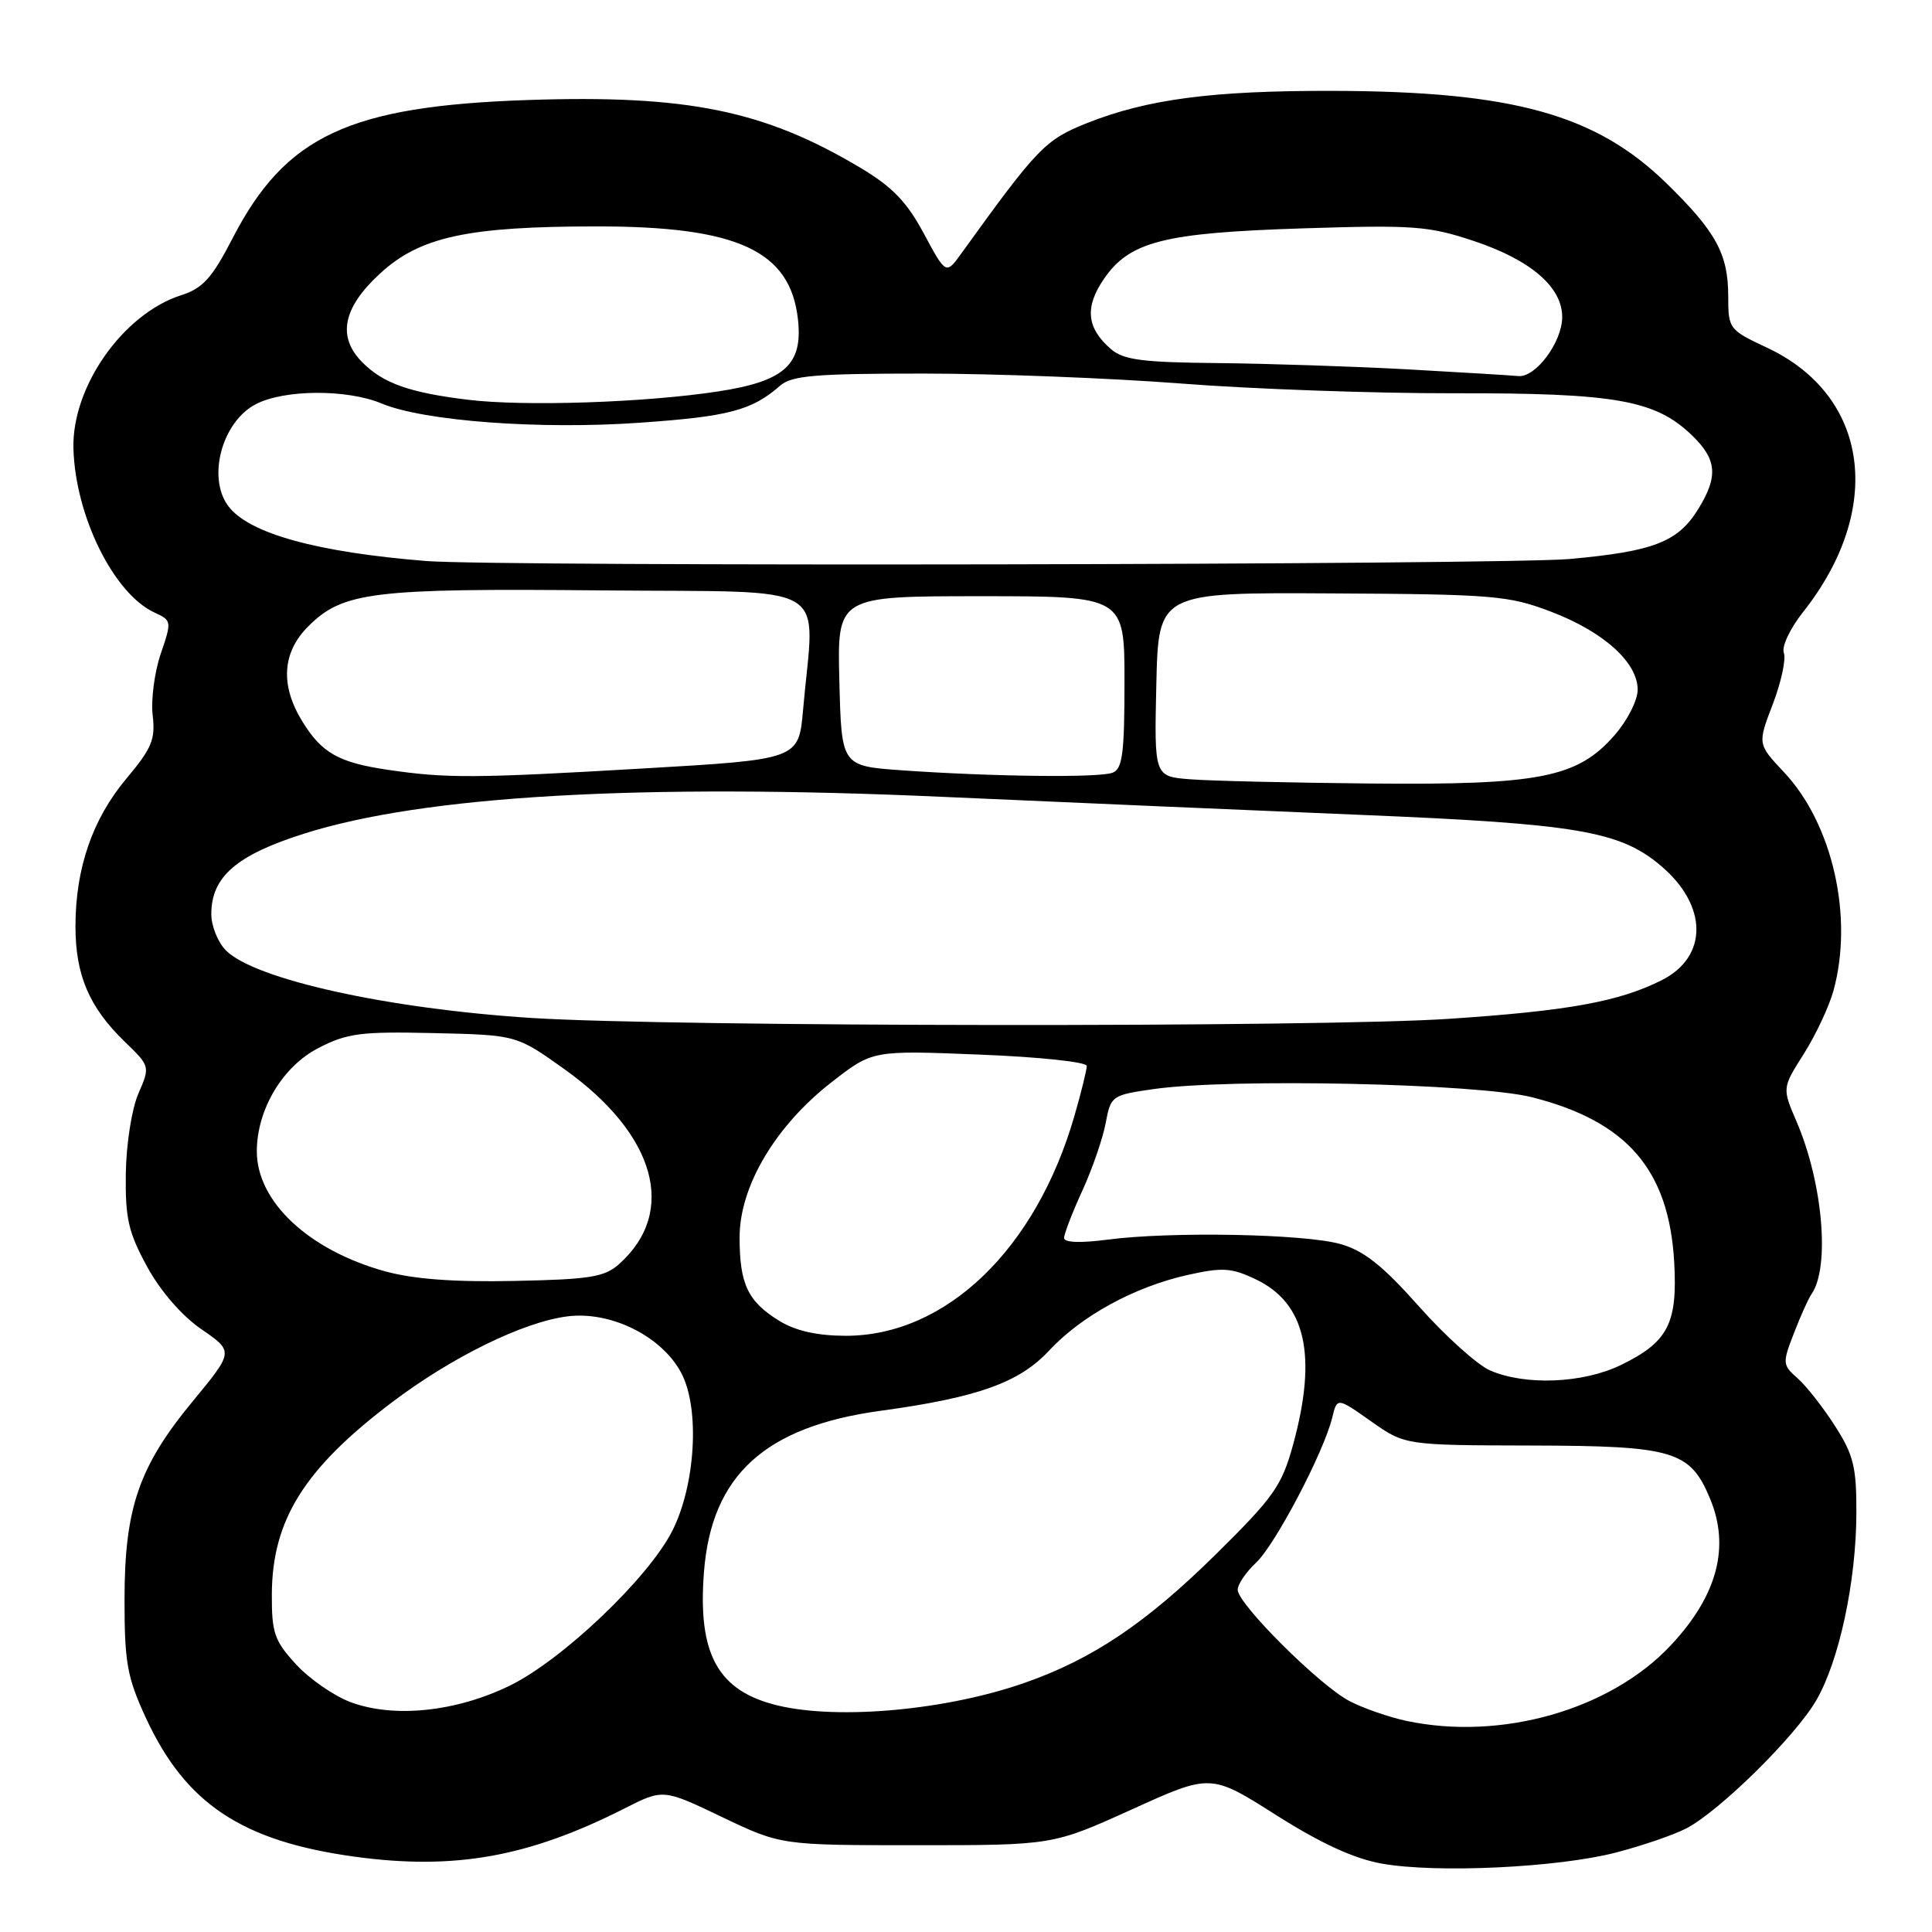 <?xml version="1.0" encoding="UTF-8" standalone="no"?>
<!DOCTYPE svg PUBLIC "-//W3C//DTD SVG 1.1//EN" "http://www.w3.org/Graphics/SVG/1.1/DTD/svg11.dtd" >
<svg xmlns="http://www.w3.org/2000/svg" xmlns:xlink="http://www.w3.org/1999/xlink" version="1.1" viewBox="0 0 256 256">
 <g >
 <path fill="currentColor"
d=" M 214.13 245.47 C 217.59 244.57 221.77 243.14 223.43 242.28 C 227.80 240.02 237.81 230.17 240.63 225.36 C 243.69 220.14 245.96 209.58 245.98 200.45 C 246.00 194.38 245.60 192.77 243.15 188.95 C 241.58 186.50 239.36 183.66 238.20 182.64 C 236.18 180.85 236.16 180.63 237.71 176.64 C 238.59 174.36 239.63 172.05 240.02 171.50 C 242.51 167.97 241.55 156.77 238.06 148.63 C 236.14 144.17 236.14 144.17 239.01 139.65 C 240.58 137.17 242.34 133.42 242.93 131.32 C 245.64 121.55 242.84 109.15 236.36 102.29 C 232.88 98.59 232.88 98.59 234.91 93.29 C 236.02 90.38 236.68 87.33 236.37 86.52 C 236.05 85.69 237.18 83.30 238.90 81.12 C 249.74 67.44 247.69 52.41 234.12 46.06 C 229.10 43.71 229.00 43.57 229.00 39.28 C 229.00 33.66 227.39 30.71 220.83 24.30 C 211.45 15.14 200.43 12.09 176.50 12.04 C 160.61 12.01 152.04 13.14 144.06 16.30 C 138.50 18.51 137.50 19.55 127.42 33.53 C 125.35 36.41 125.35 36.41 122.42 30.96 C 120.17 26.76 118.25 24.76 114.02 22.24 C 101.26 14.62 91.07 12.55 70.00 13.25 C 46.26 14.05 37.85 17.98 30.84 31.53 C 28.09 36.86 26.88 38.20 24.00 39.12 C 16.30 41.59 9.51 51.25 9.73 59.43 C 9.98 68.40 15.09 78.71 20.50 81.18 C 22.75 82.21 22.77 82.33 21.29 86.65 C 20.47 89.08 19.99 92.74 20.23 94.78 C 20.61 97.97 20.11 99.16 16.77 103.14 C 12.25 108.52 10.00 115.05 10.00 122.76 C 10.00 129.19 11.82 133.47 16.49 137.99 C 19.90 141.29 19.90 141.30 18.34 144.90 C 17.46 146.92 16.73 151.57 16.67 155.50 C 16.59 161.46 17.01 163.29 19.50 167.85 C 21.28 171.11 24.10 174.35 26.70 176.14 C 30.98 179.08 30.98 179.08 25.52 185.70 C 18.39 194.34 16.50 199.85 16.50 212.00 C 16.50 220.32 16.85 222.26 19.33 227.63 C 24.59 239.01 32.06 243.97 47.00 246.02 C 60.20 247.83 70.03 246.07 82.71 239.65 C 87.87 237.03 87.87 237.03 95.68 240.77 C 103.50 244.50 103.50 244.50 121.50 244.50 C 139.50 244.50 139.50 244.50 149.97 239.76 C 160.43 235.01 160.43 235.01 169.08 240.50 C 175.04 244.27 179.40 246.28 183.11 246.94 C 190.35 248.23 206.40 247.47 214.13 245.47 Z  M 186.33 228.02 C 184.03 227.53 180.66 226.36 178.83 225.41 C 174.91 223.39 164.00 212.53 164.00 210.65 C 164.00 209.93 165.10 208.32 166.44 207.06 C 168.99 204.66 175.41 192.43 176.53 187.83 C 177.18 185.16 177.18 185.16 181.67 188.33 C 186.17 191.50 186.17 191.50 202.93 191.54 C 221.76 191.58 223.94 192.23 226.58 198.55 C 229.27 204.98 227.56 211.42 221.40 218.00 C 213.40 226.56 198.90 230.70 186.33 228.02 Z  M 46.50 225.56 C 44.30 224.75 41.04 222.50 39.25 220.56 C 36.36 217.42 36.00 216.39 36.02 211.26 C 36.06 201.43 40.32 194.61 51.89 185.85 C 59.85 179.82 69.31 175.18 75.16 174.43 C 80.95 173.68 87.77 177.09 90.31 182.00 C 92.76 186.72 92.15 196.83 89.06 202.89 C 85.86 209.16 74.50 219.96 67.54 223.36 C 60.45 226.82 52.24 227.68 46.50 225.56 Z  M 103.12 226.00 C 95.14 224.11 92.42 219.22 93.28 208.29 C 94.28 195.47 101.36 189.02 116.73 186.93 C 129.54 185.18 135.07 183.20 139.00 178.97 C 143.30 174.35 150.31 170.52 157.36 168.94 C 161.98 167.91 163.17 167.98 166.38 169.51 C 173.02 172.66 174.58 179.59 171.34 191.43 C 169.84 196.89 168.80 198.36 161.06 206.00 C 151.89 215.04 144.79 219.82 135.84 222.96 C 125.52 226.59 111.24 227.92 103.12 226.00 Z  M 197.44 181.59 C 195.76 180.86 191.53 177.05 188.04 173.13 C 183.21 167.69 180.73 165.72 177.60 164.84 C 172.84 163.49 155.11 163.16 146.75 164.26 C 143.15 164.73 141.00 164.65 141.00 164.04 C 141.00 163.50 142.08 160.68 143.41 157.78 C 144.74 154.88 146.13 150.84 146.51 148.81 C 147.18 145.20 147.33 145.10 152.85 144.31 C 163.03 142.85 195.75 143.56 203.00 145.39 C 215.61 148.59 221.15 155.01 221.84 167.25 C 222.30 175.39 221.02 177.84 214.74 180.89 C 209.72 183.31 202.11 183.62 197.44 181.59 Z  M 103.31 175.05 C 99.10 172.48 98.00 170.18 98.00 163.95 C 98.00 157.17 102.78 149.13 110.26 143.34 C 115.63 139.17 115.63 139.17 129.81 139.74 C 137.69 140.05 144.00 140.72 144.00 141.24 C 144.00 141.77 143.27 144.74 142.37 147.85 C 137.28 165.52 125.34 177.01 112.05 177.00 C 108.32 176.99 105.46 176.36 103.31 175.05 Z  M 51.00 168.45 C 40.86 165.64 33.99 159.18 34.03 152.50 C 34.06 146.99 37.45 141.32 42.17 138.88 C 46.00 136.90 47.78 136.67 57.47 136.89 C 68.44 137.14 68.44 137.14 74.80 141.68 C 86.90 150.31 89.78 160.59 82.03 167.50 C 80.10 169.22 78.17 169.53 68.15 169.73 C 60.14 169.90 54.78 169.49 51.00 168.45 Z  M 70.50 134.89 C 51.44 133.68 33.79 129.79 29.94 125.94 C 28.88 124.88 28.00 122.71 28.00 121.13 C 28.00 116.18 31.31 113.31 40.30 110.46 C 56.17 105.43 84.81 103.78 125.00 105.59 C 140.68 106.29 165.51 107.36 180.18 107.97 C 208.90 109.15 214.61 110.11 220.04 114.69 C 226.31 119.96 226.37 126.77 220.17 129.89 C 214.52 132.73 207.78 133.95 192.00 135.00 C 174.86 136.15 89.15 136.07 70.50 134.89 Z  M 157.72 103.26 C 152.94 102.89 152.94 102.89 153.22 90.69 C 153.50 78.50 153.50 78.50 176.50 78.63 C 197.87 78.74 199.92 78.92 205.49 81.04 C 212.48 83.70 217.00 87.77 217.00 91.39 C 217.00 92.80 215.63 95.49 213.91 97.45 C 209.00 103.05 204.00 104.03 181.57 103.82 C 171.08 103.72 160.35 103.47 157.72 103.26 Z  M 51.43 102.01 C 44.89 101.05 42.65 99.79 40.09 95.64 C 37.11 90.83 37.37 86.47 40.84 83.00 C 45.43 78.42 49.28 77.94 79.65 78.23 C 110.95 78.53 107.92 76.74 106.41 94.07 C 105.83 100.63 105.83 100.63 85.17 101.83 C 62.87 103.13 59.19 103.15 51.43 102.01 Z  M 119.50 102.07 C 111.50 101.50 111.50 101.50 111.22 90.25 C 110.93 79.00 110.93 79.00 129.97 79.00 C 149.00 79.00 149.00 79.00 149.00 90.39 C 149.00 99.86 148.73 101.89 147.42 102.39 C 145.63 103.08 131.47 102.91 119.50 102.07 Z  M 56.50 74.34 C 41.96 73.17 33.04 70.70 30.28 67.10 C 27.41 63.33 29.40 55.88 33.91 53.55 C 37.69 51.59 46.00 51.55 50.58 53.47 C 56.17 55.80 71.53 56.95 84.82 56.01 C 96.57 55.19 99.63 54.38 103.35 51.12 C 104.91 49.76 107.97 49.50 122.35 49.50 C 131.78 49.50 147.15 50.10 156.50 50.82 C 165.85 51.55 182.15 52.13 192.72 52.11 C 214.02 52.07 219.30 53.00 224.14 57.63 C 227.51 60.86 227.71 63.11 225.02 67.46 C 222.33 71.82 219.12 73.06 208.00 74.07 C 199.33 74.85 65.84 75.09 56.50 74.34 Z  M 62.00 52.97 C 54.28 52.03 50.80 50.80 48.04 48.04 C 44.65 44.65 45.40 40.81 50.34 36.26 C 55.64 31.37 61.95 30.00 79.15 30.00 C 97.75 30.00 104.71 33.22 105.73 42.29 C 106.41 48.32 103.98 50.52 95.14 51.87 C 85.45 53.35 69.47 53.88 62.00 52.97 Z  M 186.50 48.94 C 179.35 48.55 168.04 48.18 161.36 48.11 C 151.35 48.02 148.87 47.69 147.20 46.25 C 143.99 43.48 143.71 40.73 146.24 37.01 C 149.65 32.00 154.13 30.85 172.62 30.26 C 187.31 29.79 189.31 29.94 195.28 31.93 C 202.82 34.44 207.00 38.03 207.00 42.00 C 207.00 45.33 203.48 50.06 201.18 49.83 C 200.25 49.74 193.65 49.34 186.50 48.94 Z "/>
</g>
</svg>